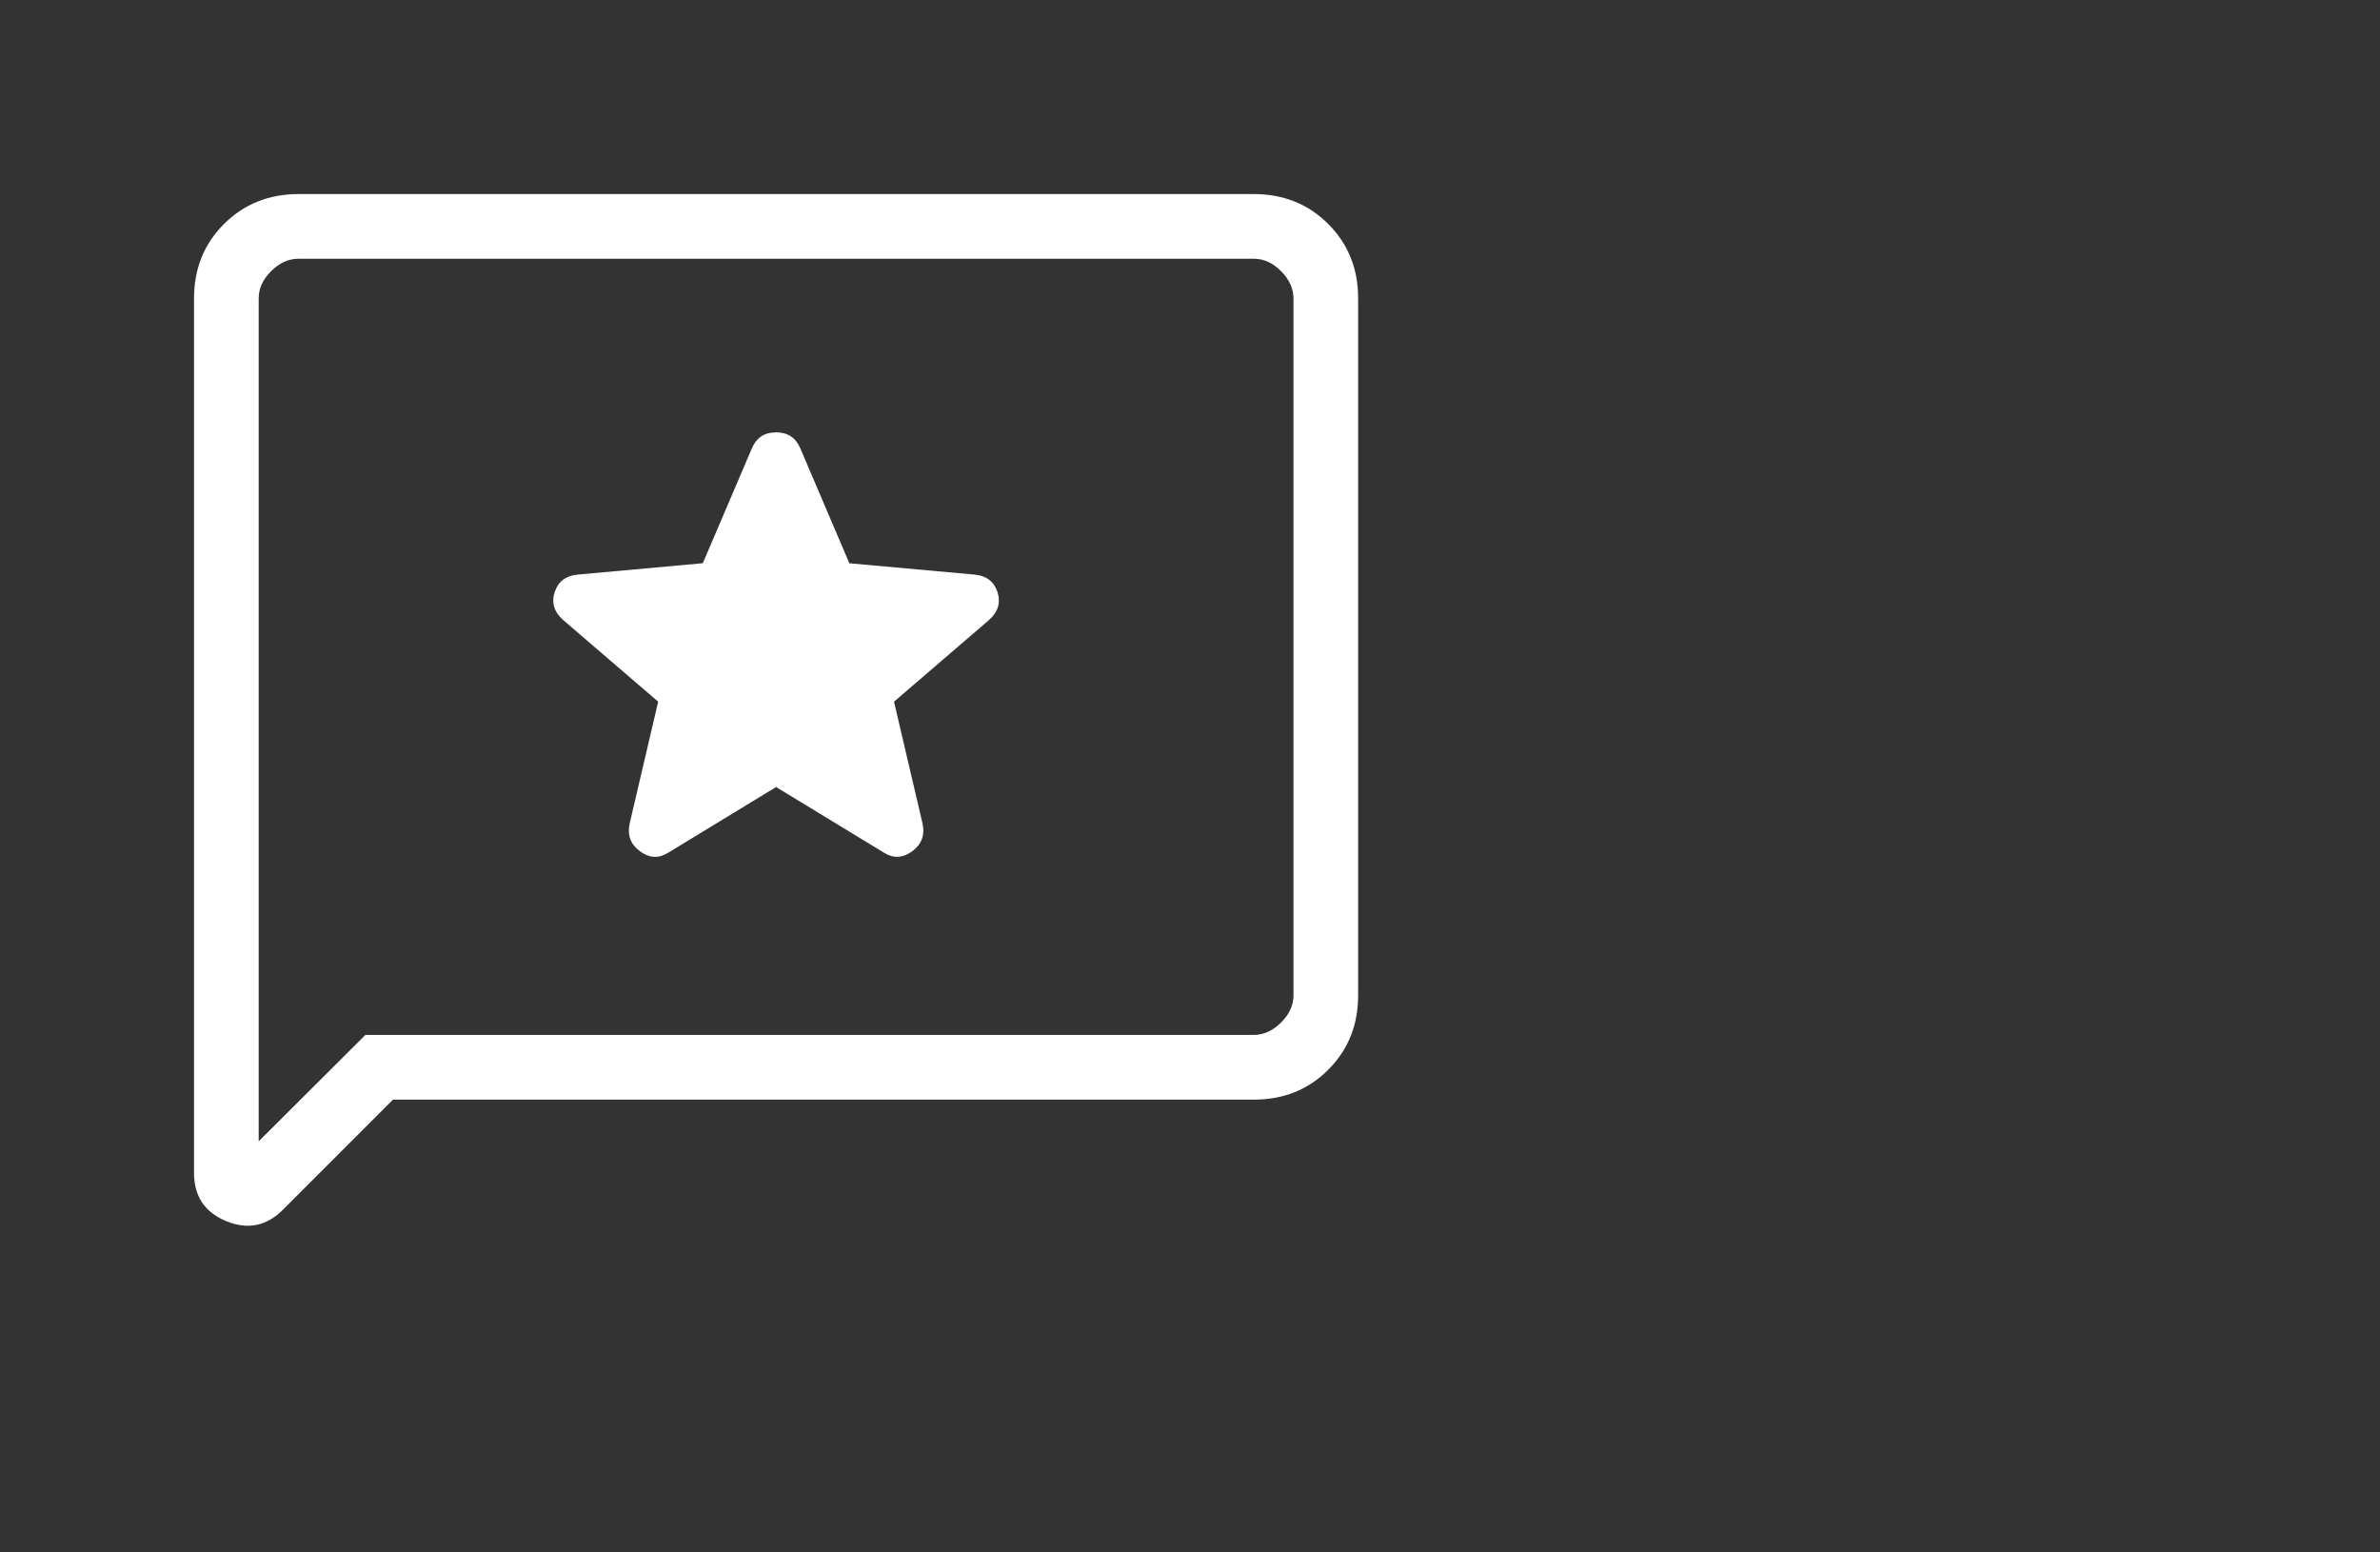 <svg width="46" height="30" viewBox="0 0 46 30" fill="none" xmlns="http://www.w3.org/2000/svg">
<rect x="0" y="0" width="46" height="30" fill="#333333" stroke="none"/>
<path d="M15 15.209L17.087 16.479C17.267 16.592 17.448 16.583 17.63 16.451C17.811 16.319 17.878 16.141 17.832 15.919L17.279 13.56L19.116 11.981C19.291 11.825 19.345 11.645 19.279 11.441C19.212 11.237 19.065 11.125 18.836 11.104L16.416 10.885L15.466 8.659C15.378 8.456 15.223 8.355 15 8.355C14.777 8.355 14.622 8.456 14.534 8.659L13.584 10.884L11.164 11.104C10.936 11.125 10.789 11.237 10.721 11.441C10.654 11.645 10.708 11.825 10.884 11.981L12.721 13.56L12.169 15.918C12.122 16.141 12.189 16.319 12.37 16.451C12.551 16.584 12.732 16.593 12.914 16.479L15 15.209ZM7.596 21.25L5.466 23.38C5.15 23.696 4.785 23.768 4.371 23.598C3.957 23.427 3.75 23.116 3.75 22.666V5.77C3.75 5.194 3.943 4.714 4.329 4.329C4.715 3.944 5.195 3.751 5.77 3.75H24.231C24.806 3.75 25.287 3.943 25.672 4.329C26.058 4.715 26.251 5.195 26.25 5.77V19.231C26.25 19.806 26.058 20.287 25.672 20.672C25.288 21.058 24.807 21.251 24.231 21.25H7.596ZM7.062 20H24.231C24.423 20 24.599 19.92 24.76 19.76C24.921 19.6 25.001 19.424 25 19.231V5.769C25 5.577 24.92 5.401 24.76 5.24C24.6 5.079 24.424 4.999 24.231 5H5.769C5.577 5 5.401 5.08 5.24 5.24C5.079 5.4 4.999 5.576 5 5.769V22.056L7.062 20Z" fill="white"/>
</svg>
